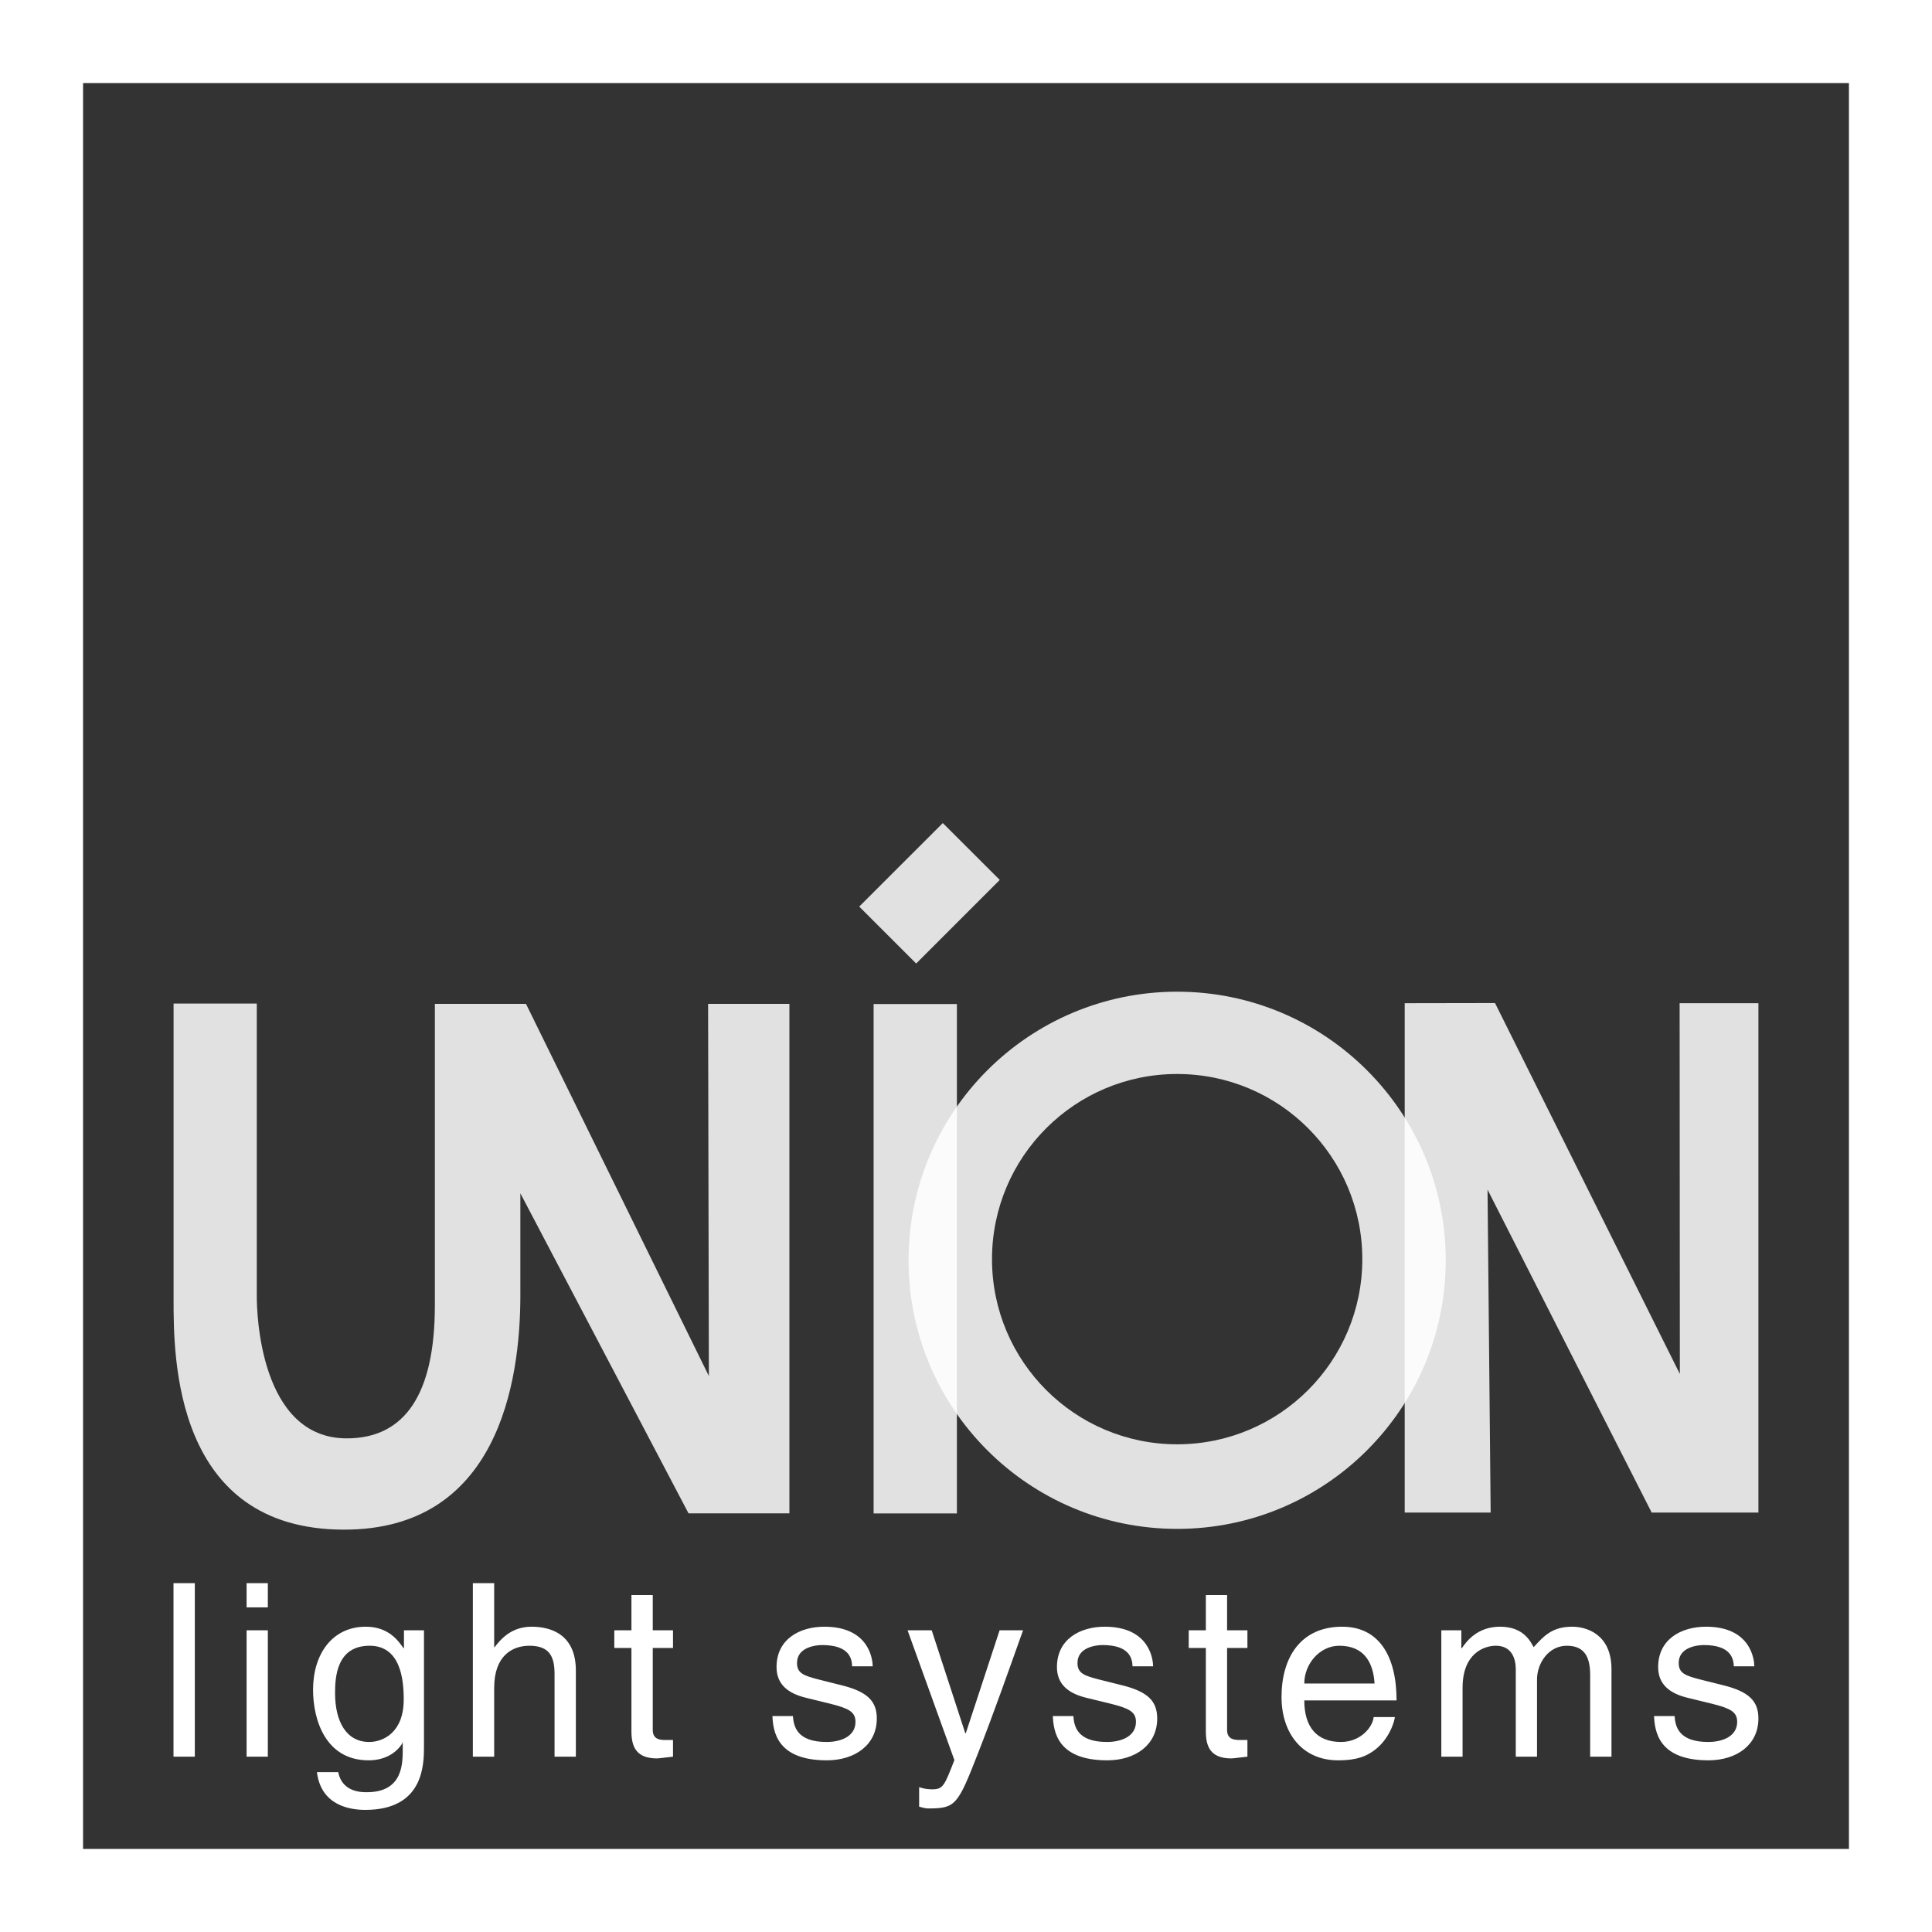 <svg xmlns="http://www.w3.org/2000/svg" xml:space="preserve" width="556px" height="556px" version="1.1"
     style="shape-rendering:geometricPrecision; text-rendering:geometricPrecision; image-rendering:optimizeQuality; fill-rule:evenodd; clip-rule:evenodd"
     viewBox="0 0 253.77 253.77"
     xmlns:xlink="http://www.w3.org/1999/xlink"><rect x="0" y="0" width="253.77" height="253.77" fill="#333333" stroke="none"/><defs>
  <style type="text/css">
   <![CDATA[
    .fil1 {fill:white;fill-rule:nonzero}
    .fil0 {fill:white;fill-rule:nonzero;fill-opacity:0.851}
   ]]>
  </style>
 </defs>
 <g id="Layer_x0020_1">
  <g id="_62282786144">
   <path class="fil0" d="M93.01 131.86l0.1 48.88 -24.02 -48.88 -11.97 0 0 39.59c0,11.6 -3.89,17.48 -11.57,17.48 -11.48,0 -11.82,-16.69 -11.82,-18.59l0 -38.52 -10.93 0 0 38.9c0,7.47 0,30.2 22.41,30.2 20.13,0 23.14,-19.27 23.14,-30.77l0 -13.41 22.09 42.04 13.25 0 0 -66.92 -10.68 0z"/>
   <polygon class="fil0" points="114.75,198.79 125.69,198.79 125.69,131.88 114.75,131.88 "/>
   <polygon class="fil0" points="220.62,131.77 220.65,180.47 196.72,132.45 196.37,131.75 184.51,131.77 184.51,198.68 195.8,198.68 195.39,156.26 216.95,198.68 230.97,198.68 230.97,131.77 "/>
   <polygon class="fil0" points="123.84,108.11 112.86,119.08 120.34,126.56 131.32,115.58 "/>
   <path class="fil0" d="M154.62 189.71c-13.43,0 -24.32,-10.89 -24.32,-24.32 0,-13.44 10.89,-24.32 24.32,-24.32 13.44,0 24.32,10.88 24.32,24.32 0,13.43 -10.88,24.32 -24.32,24.32zm0 -59.45c-19.48,0 -35.28,15.8 -35.28,35.28 0,19.49 15.8,35.28 35.28,35.28 19.49,0 35.28,-15.79 35.28,-35.28 0,-19.48 -15.79,-35.28 -35.28,-35.28z"/>
   <path class="fil1" d="M25.59 207.95l-2.8 0 0 22.79 2.8 0 0 -22.79zm9.59 6.19l-2.79 0 0 16.6 2.79 0 0 -16.6zm0 -3.01l0 -3.18 -2.79 0 0 3.18 2.79 0zm8.83 11.26c0,-2.12 0.22,-6.22 4.54,-6.22 4.03,0 4.48,4.35 4.48,7.05 0,4.41 -2.76,5.59 -4.54,5.59 -3.05,0 -4.48,-2.76 -4.48,-6.42zm11.68 -8.25l-2.63 0 0 2.35 -0.06 0c-0.67,-0.95 -1.94,-2.82 -4.96,-2.82 -4.41,0 -6.92,3.61 -6.92,8.28 0,3.97 1.65,9.27 7.3,9.27 2.23,0 3.69,-1.05 4.42,-2.22l0 -0.13 0.06 0 0 0.7c0,1.97 0.1,5.84 -4.73,5.84 -0.67,0 -3.24,0 -3.74,-2.64l-2.8 0c0.54,4.42 4.38,4.96 6.35,4.96 7.68,0 7.71,-5.97 7.71,-8.35l0 -15.24zm19.95 5.3c0,-4.73 -3.24,-5.77 -5.81,-5.77 -2.67,0 -4.07,1.65 -4.86,2.69l-0.06 0 0 -8.41 -2.8 0 0 22.79 2.8 0 0 -9.04c0,-4.19 2.35,-5.53 4.63,-5.53 2.67,0 3.3,1.46 3.3,3.72l0 10.85 2.8 0 0 -11.3zm12.76 -2.98l0 -2.32 -2.66 0 0 -4.63 -2.8 0 0 4.63 -2.25 0 0 2.32 2.25 0 0 10.95c0,2 0.61,3.56 3.37,3.56 0.28,0 1.08,-0.13 2.09,-0.23l0 -2.19 -0.98 0c-0.57,0 -1.68,0 -1.68,-1.3l0 -10.79 2.66 0zm26.23 2.41c0,-0.82 -0.41,-5.2 -6.35,-5.2 -3.27,0 -6.28,1.65 -6.28,5.3 0,2.28 1.52,3.46 3.84,4.03l3.23 0.79c2.38,0.6 3.3,1.05 3.3,2.38 0,1.84 -1.8,2.64 -3.8,2.64 -3.94,0 -4.32,-2.1 -4.42,-3.4l-2.69 0c0.09,2 0.57,5.81 7.14,5.81 3.74,0 6.57,-2.06 6.57,-5.49 0,-2.26 -1.21,-3.53 -4.67,-4.38l-2.79 -0.7c-2.16,-0.54 -3.02,-0.86 -3.02,-2.22 0,-2.07 2.45,-2.35 3.3,-2.35 3.53,0 3.91,1.74 3.94,2.79l2.7 0zm12.23 8.79l-0.07 0 -4.41 -13.52 -3.17 0 6.15 17.05c-1.33,3.43 -1.49,3.84 -2.95,3.84 -0.76,0 -1.33,-0.16 -1.68,-0.29l0 2.57c0.44,0.1 0.76,0.23 1.17,0.23 3.59,0 3.88,-0.38 6.51,-7.11 2.13,-5.43 4.03,-10.86 5.97,-16.29l-3.08 0 -4.44 13.52zm24.6 -8.79c0,-0.82 -0.41,-5.2 -6.35,-5.2 -3.26,0 -6.28,1.65 -6.28,5.3 0,2.28 1.52,3.46 3.84,4.03l3.24 0.79c2.38,0.6 3.3,1.05 3.3,2.38 0,1.84 -1.81,2.64 -3.81,2.64 -3.94,0 -4.32,-2.1 -4.41,-3.4l-2.7 0c0.1,2 0.57,5.81 7.14,5.81 3.75,0 6.57,-2.06 6.57,-5.49 0,-2.26 -1.2,-3.53 -4.66,-4.38l-2.8 -0.7c-2.16,-0.54 -3.01,-0.86 -3.01,-2.22 0,-2.07 2.44,-2.35 3.3,-2.35 3.52,0 3.9,1.74 3.93,2.79l2.7 0zm12.39 -2.41l0 -2.32 -2.67 0 0 -4.63 -2.79 0 0 4.63 -2.25 0 0 2.32 2.25 0 0 10.95c0,2 0.6,3.56 3.36,3.56 0.29,0 1.08,-0.13 2.1,-0.23l0 -2.19 -0.98 0c-0.58,0 -1.69,0 -1.69,-1.3l0 -10.79 2.67 0zm16.58 9.08c-0.1,1.24 -1.65,3.27 -4.29,3.27 -3.21,0 -4.82,-2 -4.82,-5.46l12.12 0c0,-5.88 -2.35,-9.68 -7.14,-9.68 -5.49,0 -7.97,4.09 -7.97,9.23 0,4.8 2.76,8.32 7.43,8.32 2.67,0 3.74,-0.64 4.51,-1.14 2.09,-1.4 2.85,-3.75 2.95,-4.54l-2.79 0zm-9.11 -4.41c0,-2.58 2.03,-4.96 4.6,-4.96 3.39,0 4.47,2.38 4.63,4.96l-9.23 0zm18 9.61l2.79 0 0 -9.04c0,-4.51 2.8,-5.53 4.38,-5.53 2.07,0 2.61,1.69 2.61,3.08l0 11.49 2.79 0 0 -10.12c0,-2.22 1.56,-4.45 3.91,-4.45 2.38,0 3.07,1.56 3.07,3.84l0 10.73 2.8 0 0 -11.49c0,-4.66 -3.37,-5.58 -5.14,-5.58 -2.58,0 -3.69,1.14 -5.08,2.69 -0.48,-0.89 -1.43,-2.69 -4.42,-2.69 -2.98,0 -4.41,1.93 -5.01,2.82l-0.07 0 0 -2.35 -2.63 0 0 16.6zm41.11 -11.87c0,-0.82 -0.41,-5.2 -6.34,-5.2 -3.27,0 -6.29,1.65 -6.29,5.3 0,2.28 1.52,3.46 3.84,4.03l3.24 0.79c2.38,0.6 3.3,1.05 3.3,2.38 0,1.84 -1.81,2.64 -3.81,2.64 -3.93,0 -4.32,-2.1 -4.41,-3.4l-2.7 0c0.1,2 0.57,5.81 7.14,5.81 3.75,0 6.57,-2.06 6.57,-5.49 0,-2.26 -1.2,-3.53 -4.66,-4.38l-2.8 -0.7c-2.15,-0.54 -3.01,-0.86 -3.01,-2.22 0,-2.07 2.44,-2.35 3.3,-2.35 3.52,0 3.9,1.74 3.94,2.79l2.69 0z"/>
   <path class="fil1" d="M10.91 242.86l231.95 0 0 -231.95 -231.95 0 0 231.95zm242.86 10.91l-253.77 0 0 -253.77 253.77 0 0 253.77z"/>
  </g>
 </g>
</svg>
